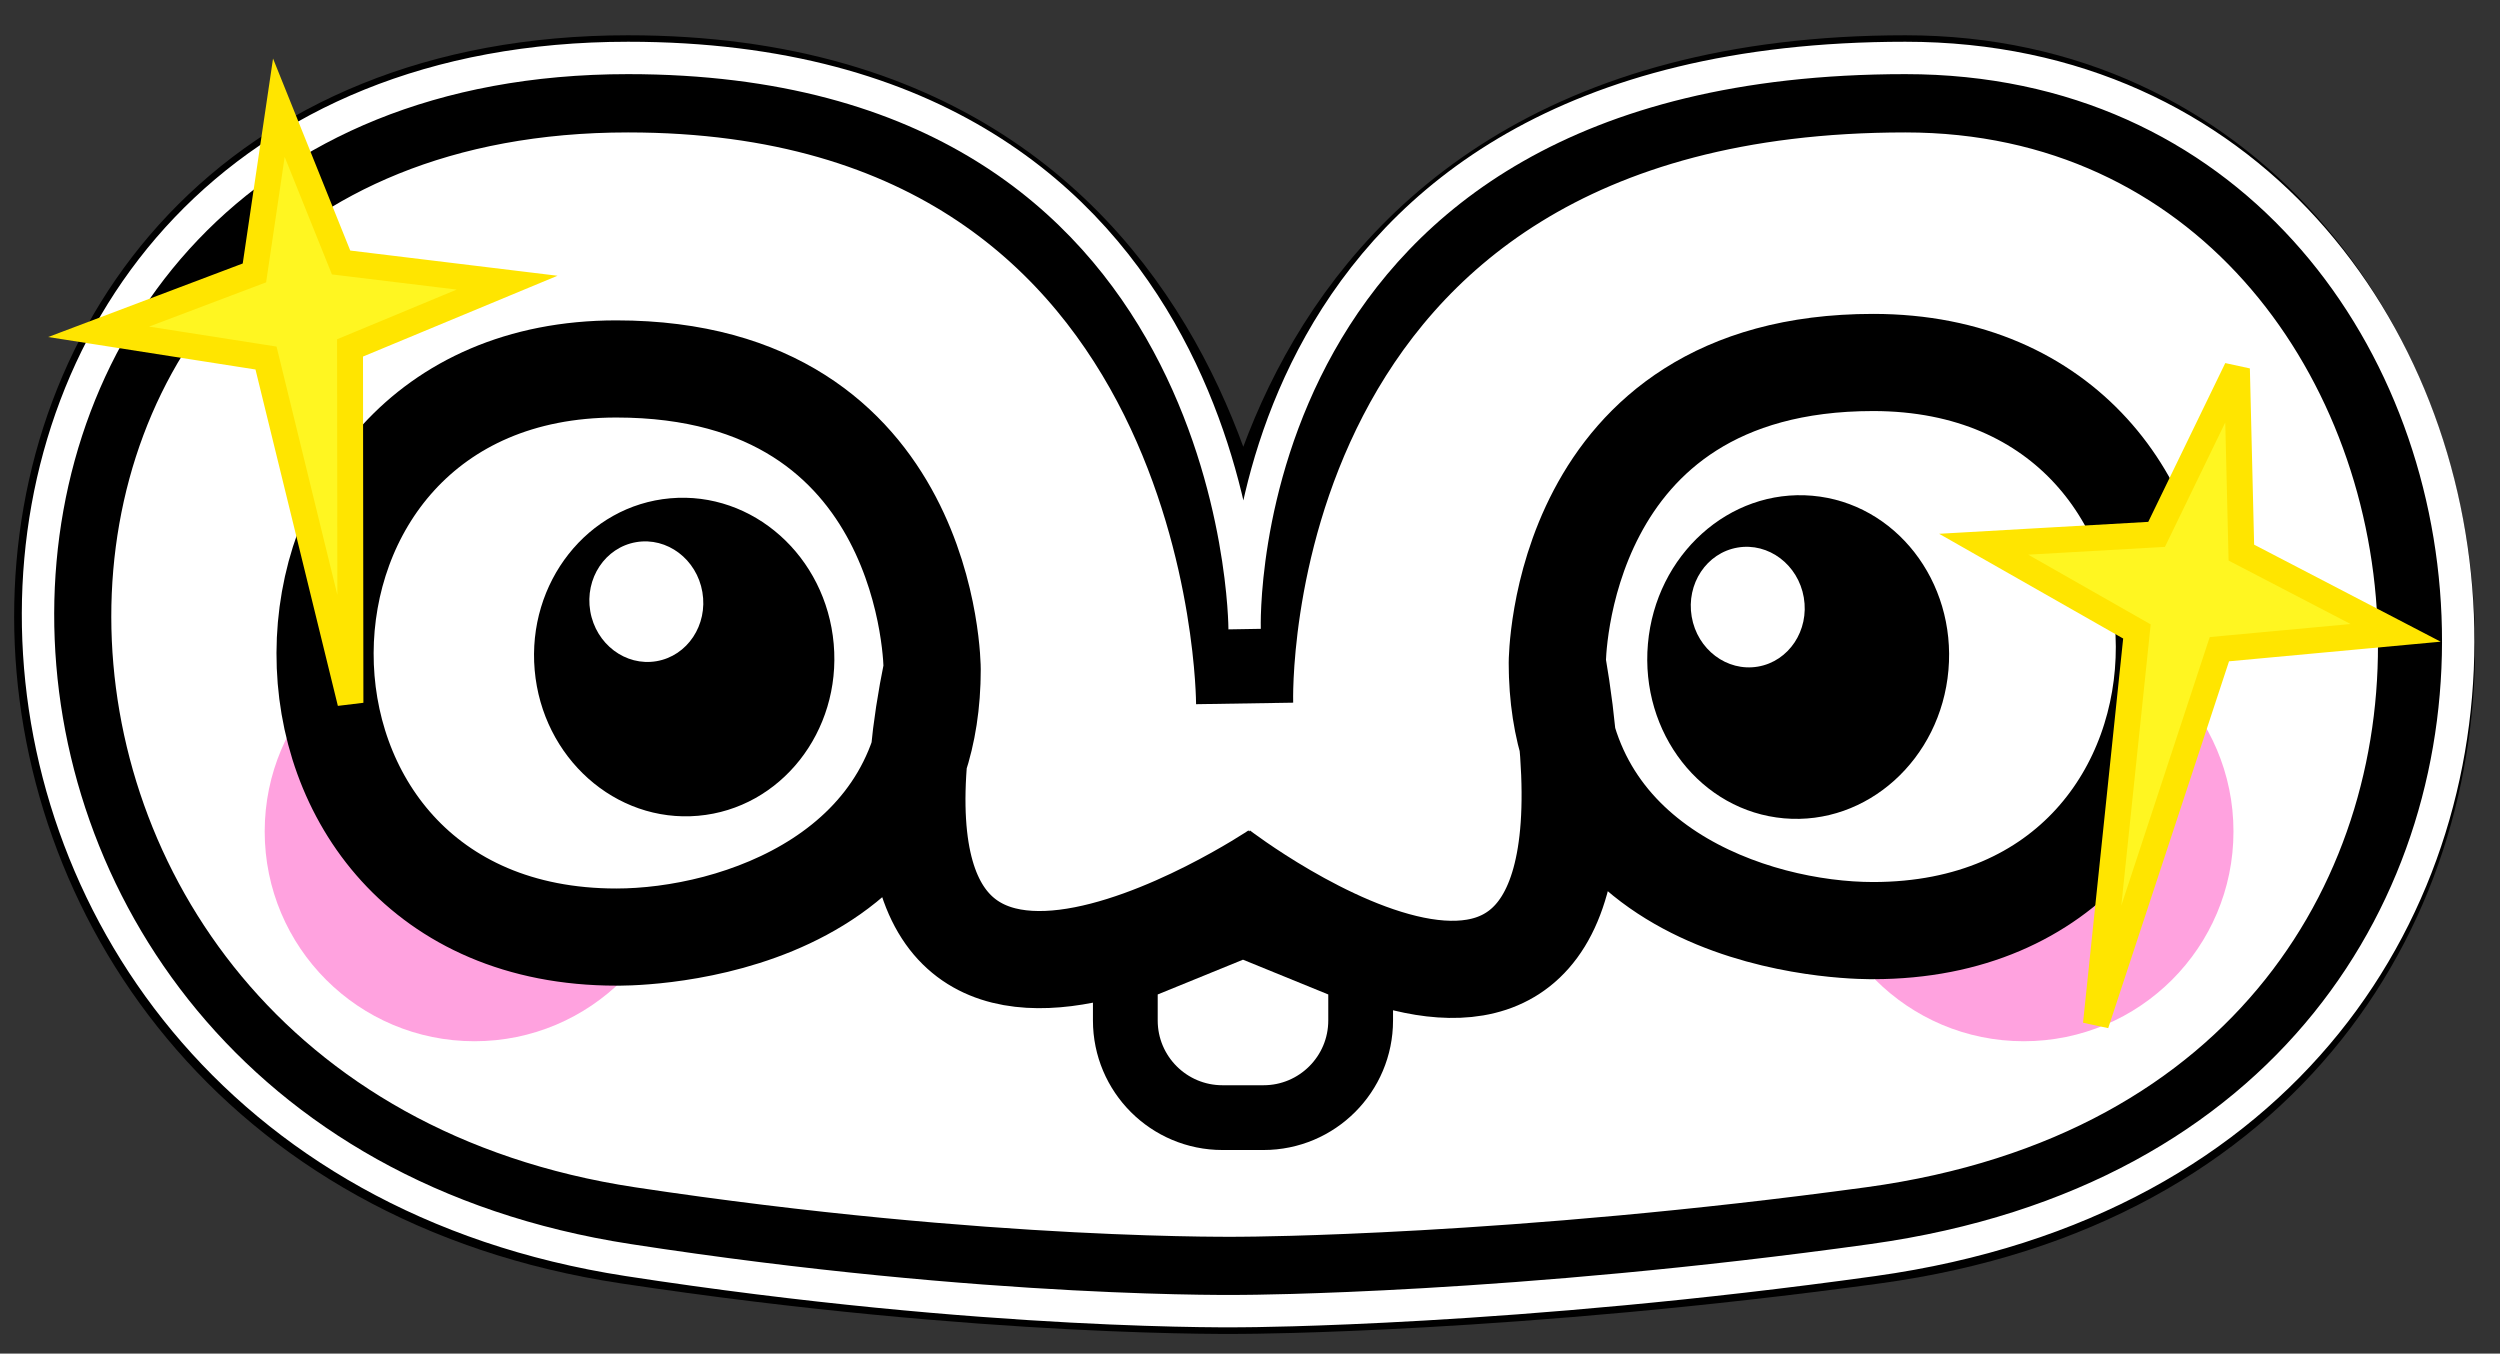 <svg width="386" height="209" viewBox="0 0 386 209" fill="none" xmlns="http://www.w3.org/2000/svg">
<rect x="0" y="0" width="386" height="209" fill="#333333" stroke="none"/>
<path d="M192.168 198.447C192.168 198.447 152.689 199.155 96.973 190.737C-19.257 173.177 -19.568 12.947 96.973 12.947C188.041 12.947 191.989 100.391 192.16 107.971C192.112 100.39 193.74 12.947 294.189 12.947C392.189 12.947 412.189 173.947 289.189 190.737C233.671 198.316 192.168 198.447 192.168 198.447Z" fill="white"/>
<path d="M192.168 198.447C192.168 198.447 152.689 199.155 96.973 190.737C-19.257 173.177 -19.568 12.947 96.973 12.947C192.168 12.947 192.168 108.494 192.168 108.494C192.168 108.494 189.189 12.947 294.189 12.947C392.189 12.947 412.189 173.947 289.189 190.737C233.671 198.316 192.168 198.447 192.168 198.447Z" stroke="black" stroke-width="15"/>
<path d="M192.168 202.427C192.168 202.427 152.689 203.151 96.973 194.551C-24.921 175.737 -24.08 8.947 96.973 8.947C192.168 8.947 192.168 97.091 192.168 97.091C192.168 97.091 189.189 8.947 294.189 8.947C399.189 8.947 418.269 176.55 289.189 194.551C233.671 202.293 192.168 202.427 192.168 202.427Z" stroke="white" stroke-width="5"/>
<path d="M173.75 150.185L191.917 142.776L210.085 150.185V157.561C210.085 165.846 203.37 172.561 195.085 172.561H188.75C180.465 172.561 173.75 165.846 173.75 157.561V150.185Z" fill="white" stroke="black" stroke-width="10"/>
<circle cx="73.254" cy="128.382" r="32.385" fill="#FF64CA" fill-opacity="0.6"/>
<circle cx="312.463" cy="128.382" r="32.385" fill="#FF64CA" fill-opacity="0.6"/>
<path d="M289.212 143.685C349.431 143.685 348.915 55.966 289.212 55.966C240.445 55.966 240.445 102.346 240.445 102.346C240.445 106.988 241.031 111.109 242.074 114.767C250.55 144.485 289.212 143.685 289.212 143.685Z" fill="white"/>
<path d="M188.416 134.163C188.416 134.163 254.618 185.101 240.445 102.346M289.212 143.685C349.431 143.685 348.915 55.966 289.212 55.966C240.445 55.966 240.445 102.346 240.445 102.346M289.212 143.685C289.212 143.685 240.445 144.694 240.445 102.346M289.212 143.685C270.771 143.685 240.445 133.603 240.445 102.346" stroke="black" stroke-width="15"/>
<path d="M95.16 144.685C34.941 144.685 35.457 56.966 95.16 56.966C143.927 56.966 143.927 103.346 143.927 103.346C143.927 108.617 143.172 113.215 141.849 117.228C132.544 145.458 95.16 144.685 95.16 144.685Z" fill="white"/>
<path d="M196.948 134.443C196.948 134.443 128.127 180.701 143.927 103.346M95.16 144.685C34.941 144.685 35.457 56.966 95.16 56.966C143.927 56.966 143.927 103.346 143.927 103.346M95.16 144.685C95.16 144.685 143.927 145.694 143.927 103.346M95.16 144.685C113.602 144.685 143.927 134.603 143.927 103.346" stroke="black" stroke-width="15"/>
<ellipse cx="277.639" cy="101.447" rx="23.289" ry="25" transform="rotate(-175 277.639 101.447)" fill="black"/>
<ellipse cx="269.853" cy="93.735" rx="8.781" ry="9.323" transform="rotate(-9.691 269.853 93.735)" fill="white"/>
<ellipse cx="105.64" cy="101.447" rx="23.174" ry="24.604" transform="rotate(-5 105.64 101.447)" fill="black"/>
<ellipse cx="99.793" cy="92.898" rx="8.781" ry="9.323" transform="rotate(-9.691 99.793 92.898)" fill="white"/>
<path d="M331.805 82.574L332.978 82.508L333.491 81.45L345.381 56.932L346.038 84.143L346.066 85.324L347.114 85.869L369.884 97.713L343.977 100.114L342.672 100.235L342.262 101.48L323.61 158.119L329.806 98.797L329.941 97.497L328.806 96.851L306.278 84.028L331.805 82.574Z" fill="#FFF621" stroke="#FFE500" stroke-width="4"/>
<path d="M38.185 42.553L39.284 42.137L39.456 40.974L43.055 16.634L52.222 39.431L52.663 40.527L53.836 40.67L78.296 43.644L55.28 53.206L54.045 53.718L54.047 55.055L54.109 108.512L41.39 56.574L41.073 55.28L39.757 55.074L15.225 51.232L38.185 42.553Z" fill="#FFF621" stroke="#FFE500" stroke-width="4"/>
</svg>
